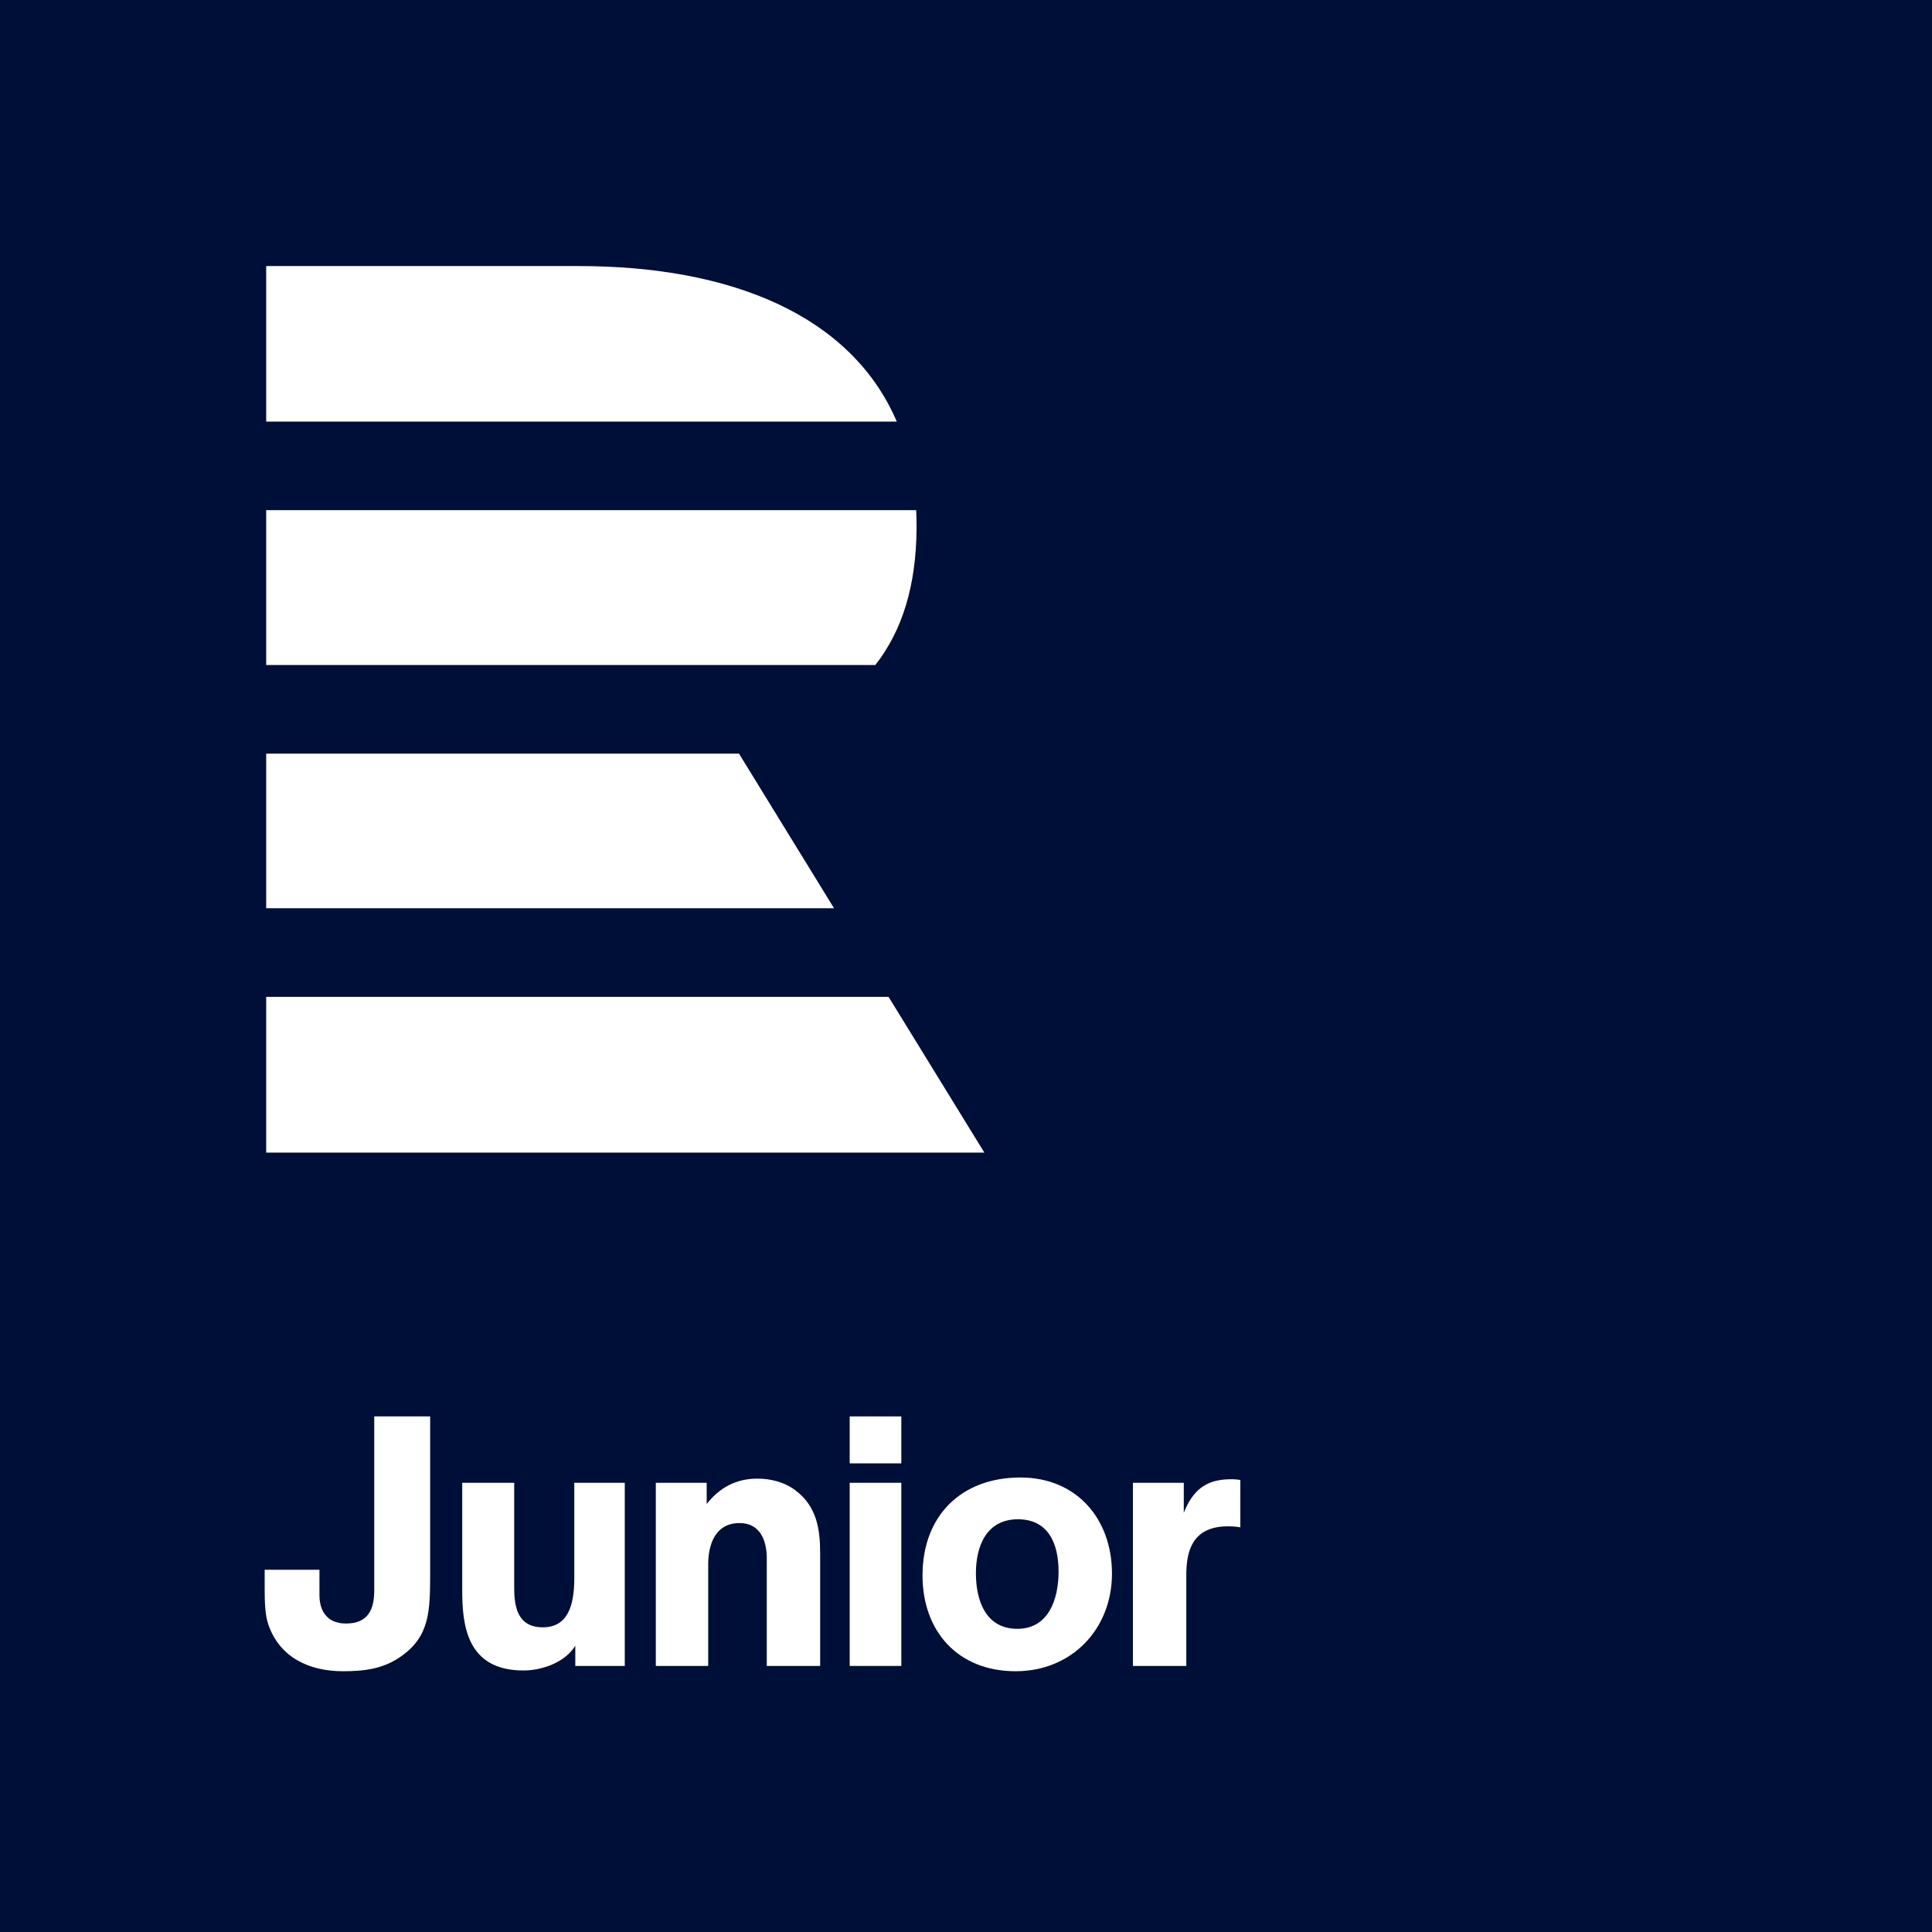 <svg xmlns="http://www.w3.org/2000/svg" viewBox="0 0 1530.7 1530.7">
  <defs>
    <style>
      .a {
        fill: #000f37;
      }

      .b {
        fill: #fff;
      }
    </style>
  </defs>
  <g>
    <rect class="a" width="1530.7" height="1530.71"/>
    <path class="b" d="M543.3,295.5H295.7V418.7H795.3c-36.1-84.2-131.2-123.2-252-123.2m235,316.1H295.7V488.9h515c.2,4.8.3,9.7.3,14.6-.4,45.7-11.4,80.9-32.7,108.1M295.7,681.8V804.3H745.6L670.3,681.8Zm0,192.7H788.8l75.9,123.4h-569Z" transform="translate(-84.8 -84.7)"/>
    <g>
      <path class="b" d="M425.6,1206.9v123.7c0,30.6-.3,50.4-23,66.4-14.3,10.1-29.4,11.8-46.2,11.8-26.3,0-50.1-10.7-59.1-37.3-2.5-7.3-2.8-17.9-2.8-28v-15.1h43.4v20.2c0,11.2,5.1,22.4,21,22.4,17.4,0,22.4-11,22.4-26.1v-138Z" transform="translate(-84.8 -84.7)"/>
      <path class="b" d="M540.6,1404.6v-16c-8.1,13.2-26.3,19.6-41.1,19.6-45.4,0-48.5-36.7-48.5-64.1v-84.6h41.2v83.2c0,15.9,3.1,31.3,22.7,31.3s24.9-17,24.9-38.9v-75.6h40v145.1Z" transform="translate(-84.8 -84.7)"/>
      <path class="b" d="M692.3,1404.6v-85.4c0-14-5.3-27.8-21.5-27.8-19.6,0-24.9,17.4-24.9,32.8v80.4H604.4V1259.5h40.3v16.8c10.1-12.9,23.3-20.1,40.1-20.1,10.9,0,21.8,2.8,30.5,9.5,16.5,12.6,19.3,30.2,19.3,49.8v89.1Z" transform="translate(-84.8 -84.7)"/>
      <path class="b" d="M798.9,1244.1H758v-37.2h40.9Zm0,160.5H758V1259.5h40.9Z" transform="translate(-84.8 -84.7)"/>
      <path class="b" d="M889.4,1408.8c-45.4,0-73.7-31.4-73.7-75.9,0-47.1,30.5-77.6,77.6-77.6,44.5,0,72.5,32.8,72.5,76.2S934.4,1408.8,889.4,1408.8Zm1.9-120.4c-24.9,0-33.3,21.2-33.3,42.8s7.8,44,32.8,44,32.7-23.8,32.7-45.4S915.7,1288.4,891.3,1288.4Z" transform="translate(-84.8 -84.7)"/>
      <path class="b" d="M1022.7,1283.3c7.9-20.1,19.9-26.6,37.5-26.6a37.3,37.3,0,0,1,7.3.6v37.5a55.5,55.5,0,0,0-9.8-.8c-29.7,0-33,21.8-33,39.2v71.4H982.4V1259.5h40.3Z" transform="translate(-84.8 -84.7)"/>
    </g>
  </g>
</svg>

